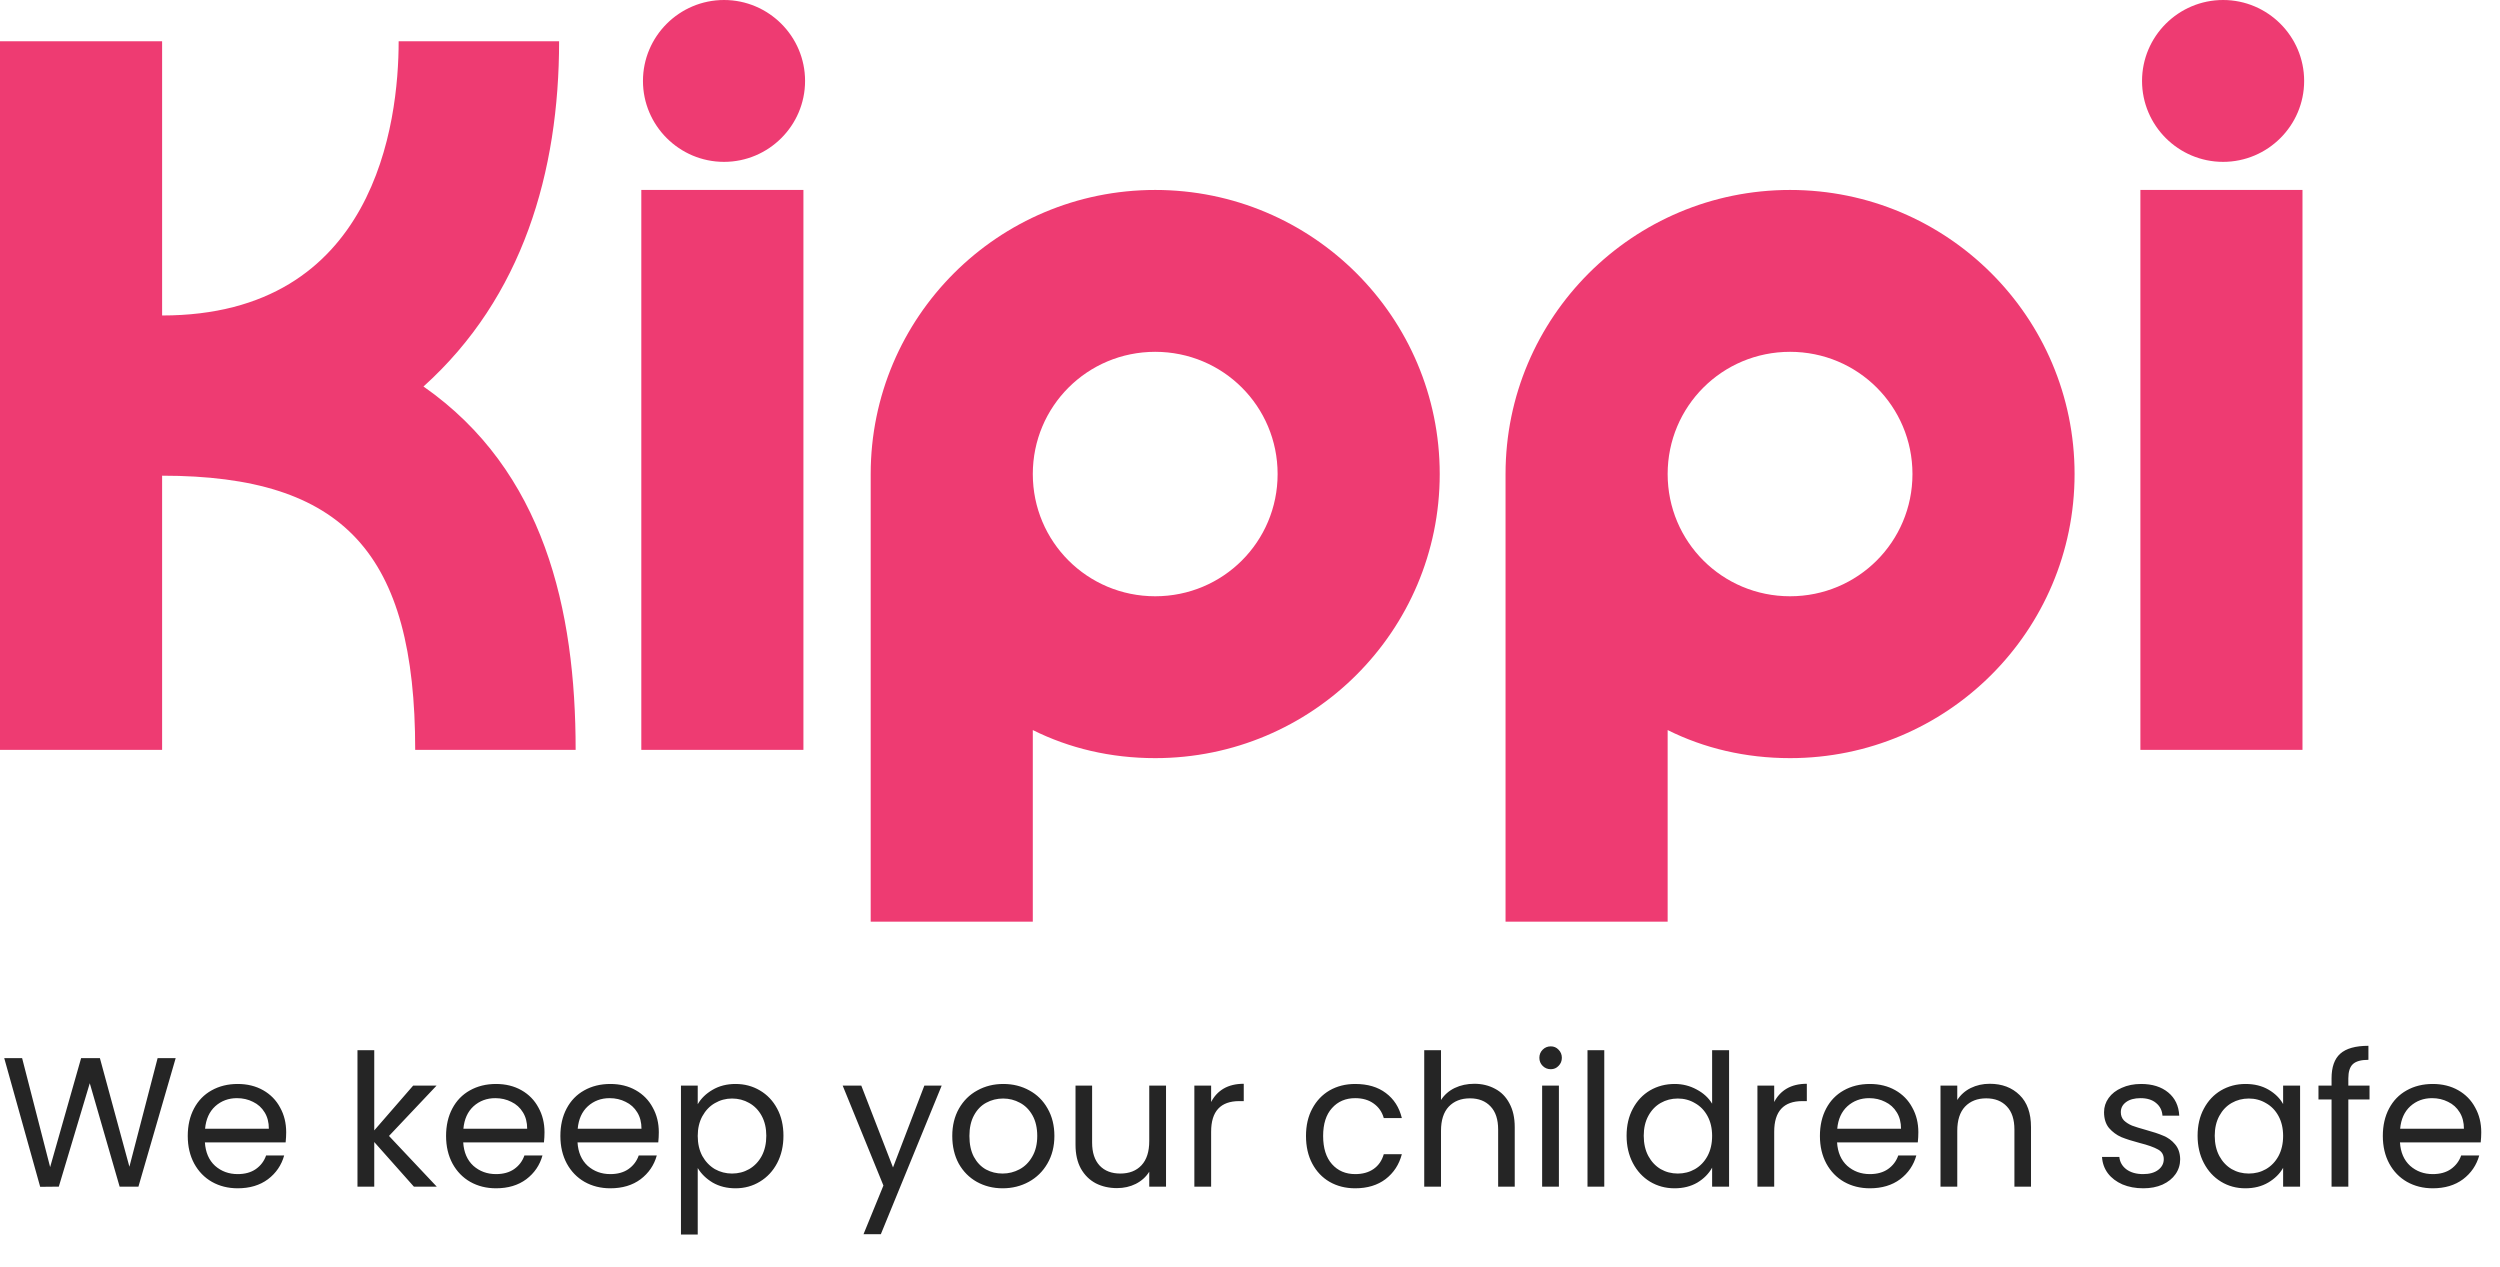 <svg width="217" height="110" viewBox="0 0 217 110" fill="none" xmlns="http://www.w3.org/2000/svg">
<path d="M36.757 33.548C47.238 40.86 49.966 52.903 49.966 65.09H36.039C36.039 48.029 29.865 41.29 14.071 41.29V65.09H0V3.584H14.071V27.384C32.593 27.384 34.603 10.609 34.603 3.584H48.53C48.53 14.91 45.371 25.806 36.757 33.548Z" fill="#EE3B72"/>
<path d="M62.845 14.05C58.968 14.05 55.809 10.896 55.809 7.025C55.809 3.154 58.968 0 62.845 0C66.721 0 69.88 3.154 69.88 7.025C69.88 10.896 66.721 14.05 62.845 14.05ZM55.666 65.09V16.488H69.737V65.09H55.666Z" fill="#EE3B72"/>
<path d="M100.272 16.488C113.912 16.488 124.968 27.527 124.968 41.147C124.968 54.767 113.912 65.806 100.272 65.806C96.395 65.806 92.806 64.946 89.647 63.369V80H75.576V41.147C75.576 27.527 86.632 16.488 100.272 16.488ZM100.272 51.756C106.159 51.756 110.897 47.025 110.897 41.147C110.897 35.269 106.159 30.538 100.272 30.538C94.385 30.538 89.647 35.269 89.647 41.147C89.647 47.025 94.385 51.756 100.272 51.756Z" fill="#EE3B72"/>
<path d="M155.377 16.488C169.017 16.488 180.073 27.527 180.073 41.147C180.073 54.767 169.017 65.806 155.377 65.806C151.5 65.806 147.911 64.946 144.752 63.369V80H130.681V41.147C130.681 27.527 141.737 16.488 155.377 16.488ZM155.377 51.756C161.264 51.756 166.002 47.025 166.002 41.147C166.002 35.269 161.264 30.538 155.377 30.538C149.49 30.538 144.752 35.269 144.752 41.147C144.752 47.025 149.49 51.756 155.377 51.756Z" fill="#EE3B72"/>
<path d="M192.965 14.05C189.088 14.05 185.929 10.896 185.929 7.025C185.929 3.154 189.088 0 192.965 0C196.841 0 200 3.154 200 7.025C200 10.896 196.841 14.05 192.965 14.05ZM185.786 65.09V16.488H199.856V65.09H185.786Z" fill="#EE3B72"/>
<path d="M15.248 91.848L12.016 103H10.384L7.792 94.024L5.104 103L3.488 103.016L0.368 91.848H1.92L4.352 101.304L7.04 91.848H8.672L11.232 101.272L13.68 91.848H15.248ZM24.841 98.28C24.841 98.557 24.825 98.851 24.793 99.16H17.785C17.839 100.024 18.132 100.701 18.665 101.192C19.209 101.672 19.865 101.912 20.633 101.912C21.263 101.912 21.785 101.768 22.201 101.48C22.628 101.181 22.927 100.787 23.097 100.296H24.665C24.431 101.139 23.961 101.827 23.257 102.36C22.553 102.883 21.679 103.144 20.633 103.144C19.801 103.144 19.055 102.957 18.393 102.584C17.743 102.211 17.231 101.683 16.857 101C16.484 100.307 16.297 99.507 16.297 98.6C16.297 97.693 16.479 96.899 16.841 96.216C17.204 95.533 17.711 95.011 18.361 94.648C19.023 94.275 19.78 94.088 20.633 94.088C21.465 94.088 22.201 94.269 22.841 94.632C23.481 94.995 23.972 95.496 24.313 96.136C24.665 96.765 24.841 97.48 24.841 98.28ZM23.337 97.976C23.337 97.421 23.215 96.947 22.969 96.552C22.724 96.147 22.388 95.843 21.961 95.64C21.545 95.427 21.081 95.32 20.569 95.32C19.833 95.32 19.204 95.555 18.681 96.024C18.169 96.493 17.876 97.144 17.801 97.976H23.337ZM35.925 103L32.485 99.128V103H31.029V91.16H32.485V98.12L35.861 94.232H37.893L33.765 98.6L37.909 103H35.925ZM47.263 98.28C47.263 98.557 47.247 98.851 47.215 99.16H40.207C40.261 100.024 40.554 100.701 41.087 101.192C41.631 101.672 42.287 101.912 43.055 101.912C43.685 101.912 44.207 101.768 44.623 101.48C45.05 101.181 45.349 100.787 45.519 100.296H47.087C46.853 101.139 46.383 101.827 45.679 102.36C44.975 102.883 44.101 103.144 43.055 103.144C42.223 103.144 41.477 102.957 40.815 102.584C40.165 102.211 39.653 101.683 39.279 101C38.906 100.307 38.719 99.507 38.719 98.6C38.719 97.693 38.901 96.899 39.263 96.216C39.626 95.533 40.133 95.011 40.783 94.648C41.445 94.275 42.202 94.088 43.055 94.088C43.887 94.088 44.623 94.269 45.263 94.632C45.903 94.995 46.394 95.496 46.735 96.136C47.087 96.765 47.263 97.48 47.263 98.28ZM45.759 97.976C45.759 97.421 45.637 96.947 45.391 96.552C45.146 96.147 44.81 95.843 44.383 95.64C43.967 95.427 43.503 95.32 42.991 95.32C42.255 95.32 41.626 95.555 41.103 96.024C40.591 96.493 40.298 97.144 40.223 97.976H45.759ZM57.185 98.28C57.185 98.557 57.169 98.851 57.137 99.16H50.129C50.182 100.024 50.476 100.701 51.009 101.192C51.553 101.672 52.209 101.912 52.977 101.912C53.606 101.912 54.129 101.768 54.545 101.48C54.972 101.181 55.27 100.787 55.441 100.296H57.009C56.775 101.139 56.305 101.827 55.601 102.36C54.897 102.883 54.023 103.144 52.977 103.144C52.145 103.144 51.398 102.957 50.737 102.584C50.087 102.211 49.575 101.683 49.201 101C48.828 100.307 48.641 99.507 48.641 98.6C48.641 97.693 48.822 96.899 49.185 96.216C49.548 95.533 50.054 95.011 50.705 94.648C51.367 94.275 52.124 94.088 52.977 94.088C53.809 94.088 54.545 94.269 55.185 94.632C55.825 94.995 56.316 95.496 56.657 96.136C57.009 96.765 57.185 97.48 57.185 98.28ZM55.681 97.976C55.681 97.421 55.559 96.947 55.313 96.552C55.068 96.147 54.732 95.843 54.305 95.64C53.889 95.427 53.425 95.32 52.913 95.32C52.177 95.32 51.548 95.555 51.025 96.024C50.513 96.493 50.22 97.144 50.145 97.976H55.681ZM60.563 95.848C60.851 95.347 61.278 94.931 61.843 94.6C62.419 94.259 63.086 94.088 63.843 94.088C64.622 94.088 65.326 94.275 65.955 94.648C66.595 95.021 67.096 95.549 67.459 96.232C67.822 96.904 68.003 97.688 68.003 98.584C68.003 99.469 67.822 100.259 67.459 100.952C67.096 101.645 66.595 102.184 65.955 102.568C65.326 102.952 64.622 103.144 63.843 103.144C63.096 103.144 62.435 102.979 61.859 102.648C61.294 102.307 60.862 101.885 60.563 101.384V107.16H59.107V94.232H60.563V95.848ZM66.515 98.584C66.515 97.923 66.382 97.347 66.115 96.856C65.848 96.365 65.486 95.992 65.027 95.736C64.579 95.48 64.083 95.352 63.539 95.352C63.006 95.352 62.51 95.485 62.051 95.752C61.603 96.008 61.24 96.387 60.963 96.888C60.696 97.379 60.563 97.949 60.563 98.6C60.563 99.261 60.696 99.843 60.963 100.344C61.24 100.835 61.603 101.213 62.051 101.48C62.51 101.736 63.006 101.864 63.539 101.864C64.083 101.864 64.579 101.736 65.027 101.48C65.486 101.213 65.848 100.835 66.115 100.344C66.382 99.843 66.515 99.256 66.515 98.584ZM81.737 94.232L76.457 107.128H74.953L76.681 102.904L73.145 94.232H74.761L77.513 101.336L80.233 94.232H81.737ZM87.025 103.144C86.203 103.144 85.457 102.957 84.785 102.584C84.123 102.211 83.601 101.683 83.217 101C82.843 100.307 82.657 99.507 82.657 98.6C82.657 97.704 82.849 96.915 83.233 96.232C83.627 95.539 84.161 95.011 84.833 94.648C85.505 94.275 86.257 94.088 87.089 94.088C87.921 94.088 88.673 94.275 89.345 94.648C90.017 95.011 90.545 95.533 90.929 96.216C91.323 96.899 91.521 97.693 91.521 98.6C91.521 99.507 91.318 100.307 90.913 101C90.518 101.683 89.979 102.211 89.297 102.584C88.614 102.957 87.857 103.144 87.025 103.144ZM87.025 101.864C87.547 101.864 88.038 101.741 88.497 101.496C88.955 101.251 89.323 100.883 89.601 100.392C89.889 99.901 90.033 99.304 90.033 98.6C90.033 97.896 89.894 97.299 89.617 96.808C89.339 96.317 88.977 95.955 88.529 95.72C88.081 95.475 87.595 95.352 87.073 95.352C86.539 95.352 86.049 95.475 85.601 95.72C85.163 95.955 84.811 96.317 84.545 96.808C84.278 97.299 84.145 97.896 84.145 98.6C84.145 99.315 84.273 99.917 84.529 100.408C84.795 100.899 85.147 101.267 85.585 101.512C86.022 101.747 86.502 101.864 87.025 101.864ZM101.211 94.232V103H99.755V101.704C99.478 102.152 99.088 102.504 98.587 102.76C98.097 103.005 97.552 103.128 96.955 103.128C96.272 103.128 95.659 102.989 95.115 102.712C94.571 102.424 94.139 101.997 93.819 101.432C93.51 100.867 93.355 100.179 93.355 99.368V94.232H94.795V99.176C94.795 100.04 95.014 100.707 95.451 101.176C95.888 101.635 96.486 101.864 97.243 101.864C98.022 101.864 98.635 101.624 99.083 101.144C99.531 100.664 99.755 99.965 99.755 99.048V94.232H101.211ZM105.126 95.656C105.382 95.155 105.744 94.765 106.214 94.488C106.694 94.211 107.275 94.072 107.958 94.072V95.576H107.574C105.942 95.576 105.126 96.461 105.126 98.232V103H103.67V94.232H105.126V95.656ZM113.36 98.6C113.36 97.693 113.541 96.904 113.904 96.232C114.267 95.549 114.768 95.021 115.408 94.648C116.059 94.275 116.8 94.088 117.632 94.088C118.709 94.088 119.595 94.349 120.288 94.872C120.992 95.395 121.456 96.12 121.68 97.048H120.112C119.963 96.515 119.669 96.093 119.232 95.784C118.805 95.475 118.272 95.32 117.632 95.32C116.8 95.32 116.128 95.608 115.616 96.184C115.104 96.749 114.848 97.555 114.848 98.6C114.848 99.656 115.104 100.472 115.616 101.048C116.128 101.624 116.8 101.912 117.632 101.912C118.272 101.912 118.805 101.763 119.232 101.464C119.659 101.165 119.952 100.739 120.112 100.184H121.68C121.445 101.08 120.976 101.8 120.272 102.344C119.568 102.877 118.688 103.144 117.632 103.144C116.8 103.144 116.059 102.957 115.408 102.584C114.768 102.211 114.267 101.683 113.904 101C113.541 100.317 113.36 99.517 113.36 98.6ZM127.975 94.072C128.636 94.072 129.233 94.216 129.767 94.504C130.3 94.781 130.716 95.203 131.015 95.768C131.324 96.333 131.479 97.021 131.479 97.832V103H130.039V98.04C130.039 97.165 129.82 96.499 129.383 96.04C128.945 95.571 128.348 95.336 127.591 95.336C126.823 95.336 126.209 95.576 125.751 96.056C125.303 96.536 125.079 97.235 125.079 98.152V103H123.623V91.16H125.079V95.48C125.367 95.032 125.761 94.685 126.263 94.44C126.775 94.195 127.345 94.072 127.975 94.072ZM134.609 92.808C134.332 92.808 134.097 92.712 133.905 92.52C133.713 92.328 133.617 92.093 133.617 91.816C133.617 91.539 133.713 91.304 133.905 91.112C134.097 90.92 134.332 90.824 134.609 90.824C134.876 90.824 135.1 90.92 135.281 91.112C135.473 91.304 135.569 91.539 135.569 91.816C135.569 92.093 135.473 92.328 135.281 92.52C135.1 92.712 134.876 92.808 134.609 92.808ZM135.313 94.232V103H133.857V94.232H135.313ZM139.251 91.16V103H137.795V91.16H139.251ZM141.188 98.584C141.188 97.688 141.369 96.904 141.732 96.232C142.095 95.549 142.591 95.021 143.22 94.648C143.86 94.275 144.575 94.088 145.364 94.088C146.047 94.088 146.681 94.248 147.268 94.568C147.855 94.877 148.303 95.288 148.612 95.8V91.16H150.084V103H148.612V101.352C148.324 101.875 147.897 102.307 147.332 102.648C146.767 102.979 146.105 103.144 145.348 103.144C144.569 103.144 143.86 102.952 143.22 102.568C142.591 102.184 142.095 101.645 141.732 100.952C141.369 100.259 141.188 99.469 141.188 98.584ZM148.612 98.6C148.612 97.939 148.479 97.363 148.212 96.872C147.945 96.381 147.583 96.008 147.124 95.752C146.676 95.485 146.18 95.352 145.636 95.352C145.092 95.352 144.596 95.48 144.148 95.736C143.7 95.992 143.343 96.365 143.076 96.856C142.809 97.347 142.676 97.923 142.676 98.584C142.676 99.256 142.809 99.843 143.076 100.344C143.343 100.835 143.7 101.213 144.148 101.48C144.596 101.736 145.092 101.864 145.636 101.864C146.18 101.864 146.676 101.736 147.124 101.48C147.583 101.213 147.945 100.835 148.212 100.344C148.479 99.843 148.612 99.261 148.612 98.6ZM154.001 95.656C154.257 95.155 154.619 94.765 155.089 94.488C155.569 94.211 156.15 94.072 156.833 94.072V95.576H156.449C154.817 95.576 154.001 96.461 154.001 98.232V103H152.545V94.232H154.001V95.656ZM166.513 98.28C166.513 98.557 166.497 98.851 166.465 99.16H159.457C159.511 100.024 159.804 100.701 160.337 101.192C160.881 101.672 161.537 101.912 162.305 101.912C162.935 101.912 163.457 101.768 163.873 101.48C164.3 101.181 164.599 100.787 164.769 100.296H166.337C166.103 101.139 165.633 101.827 164.929 102.36C164.225 102.883 163.351 103.144 162.305 103.144C161.473 103.144 160.727 102.957 160.065 102.584C159.415 102.211 158.903 101.683 158.529 101C158.156 100.307 157.969 99.507 157.969 98.6C157.969 97.693 158.151 96.899 158.513 96.216C158.876 95.533 159.383 95.011 160.033 94.648C160.695 94.275 161.452 94.088 162.305 94.088C163.137 94.088 163.873 94.269 164.513 94.632C165.153 94.995 165.644 95.496 165.985 96.136C166.337 96.765 166.513 97.48 166.513 98.28ZM165.009 97.976C165.009 97.421 164.887 96.947 164.641 96.552C164.396 96.147 164.06 95.843 163.633 95.64C163.217 95.427 162.753 95.32 162.241 95.32C161.505 95.32 160.876 95.555 160.353 96.024C159.841 96.493 159.548 97.144 159.473 97.976H165.009ZM172.707 94.072C173.774 94.072 174.638 94.397 175.299 95.048C175.96 95.688 176.291 96.616 176.291 97.832V103H174.851V98.04C174.851 97.165 174.632 96.499 174.195 96.04C173.758 95.571 173.16 95.336 172.403 95.336C171.635 95.336 171.022 95.576 170.563 96.056C170.115 96.536 169.891 97.235 169.891 98.152V103H168.435V94.232H169.891V95.48C170.179 95.032 170.568 94.685 171.059 94.44C171.56 94.195 172.11 94.072 172.707 94.072ZM186.039 103.144C185.367 103.144 184.764 103.032 184.231 102.808C183.698 102.573 183.276 102.253 182.967 101.848C182.658 101.432 182.487 100.957 182.455 100.424H183.959C184.002 100.861 184.204 101.219 184.567 101.496C184.94 101.773 185.426 101.912 186.023 101.912C186.578 101.912 187.015 101.789 187.335 101.544C187.655 101.299 187.815 100.989 187.815 100.616C187.815 100.232 187.644 99.949 187.303 99.768C186.962 99.576 186.434 99.389 185.719 99.208C185.068 99.037 184.535 98.867 184.119 98.696C183.714 98.515 183.362 98.253 183.063 97.912C182.775 97.56 182.631 97.101 182.631 96.536C182.631 96.088 182.764 95.677 183.031 95.304C183.298 94.931 183.676 94.637 184.167 94.424C184.658 94.2 185.218 94.088 185.847 94.088C186.818 94.088 187.602 94.333 188.199 94.824C188.796 95.315 189.116 95.987 189.159 96.84H187.703C187.671 96.381 187.484 96.013 187.143 95.736C186.812 95.459 186.364 95.32 185.799 95.32C185.276 95.32 184.86 95.432 184.551 95.656C184.242 95.88 184.087 96.173 184.087 96.536C184.087 96.824 184.178 97.064 184.359 97.256C184.551 97.437 184.786 97.587 185.063 97.704C185.351 97.811 185.746 97.933 186.247 98.072C186.876 98.243 187.388 98.413 187.783 98.584C188.178 98.744 188.514 98.989 188.791 99.32C189.079 99.651 189.228 100.083 189.239 100.616C189.239 101.096 189.106 101.528 188.839 101.912C188.572 102.296 188.194 102.6 187.703 102.824C187.223 103.037 186.668 103.144 186.039 103.144ZM190.751 98.584C190.751 97.688 190.932 96.904 191.295 96.232C191.657 95.549 192.153 95.021 192.783 94.648C193.423 94.275 194.132 94.088 194.911 94.088C195.679 94.088 196.345 94.253 196.911 94.584C197.476 94.915 197.897 95.331 198.175 95.832V94.232H199.647V103H198.175V101.368C197.887 101.88 197.455 102.307 196.879 102.648C196.313 102.979 195.652 103.144 194.895 103.144C194.116 103.144 193.412 102.952 192.783 102.568C192.153 102.184 191.657 101.645 191.295 100.952C190.932 100.259 190.751 99.469 190.751 98.584ZM198.175 98.6C198.175 97.939 198.041 97.363 197.775 96.872C197.508 96.381 197.145 96.008 196.687 95.752C196.239 95.485 195.743 95.352 195.199 95.352C194.655 95.352 194.159 95.48 193.711 95.736C193.263 95.992 192.905 96.365 192.639 96.856C192.372 97.347 192.239 97.923 192.239 98.584C192.239 99.256 192.372 99.843 192.639 100.344C192.905 100.835 193.263 101.213 193.711 101.48C194.159 101.736 194.655 101.864 195.199 101.864C195.743 101.864 196.239 101.736 196.687 101.48C197.145 101.213 197.508 100.835 197.775 100.344C198.041 99.843 198.175 99.261 198.175 98.6ZM205.675 95.432H203.835V103H202.379V95.432H201.243V94.232H202.379V93.608C202.379 92.627 202.63 91.912 203.131 91.464C203.643 91.005 204.459 90.776 205.579 90.776V91.992C204.939 91.992 204.486 92.12 204.219 92.376C203.963 92.621 203.835 93.032 203.835 93.608V94.232H205.675V95.432ZM215.373 98.28C215.373 98.557 215.357 98.851 215.325 99.16H208.317C208.37 100.024 208.663 100.701 209.197 101.192C209.741 101.672 210.397 101.912 211.165 101.912C211.794 101.912 212.317 101.768 212.733 101.48C213.159 101.181 213.458 100.787 213.629 100.296H215.197C214.962 101.139 214.493 101.827 213.789 102.36C213.085 102.883 212.21 103.144 211.165 103.144C210.333 103.144 209.586 102.957 208.925 102.584C208.274 102.211 207.762 101.683 207.389 101C207.015 100.307 206.829 99.507 206.829 98.6C206.829 97.693 207.01 96.899 207.373 96.216C207.735 95.533 208.242 95.011 208.893 94.648C209.554 94.275 210.311 94.088 211.165 94.088C211.997 94.088 212.733 94.269 213.373 94.632C214.013 94.995 214.503 95.496 214.845 96.136C215.197 96.765 215.373 97.48 215.373 98.28ZM213.869 97.976C213.869 97.421 213.746 96.947 213.501 96.552C213.255 96.147 212.919 95.843 212.493 95.64C212.077 95.427 211.613 95.32 211.101 95.32C210.365 95.32 209.735 95.555 209.213 96.024C208.701 96.493 208.407 97.144 208.333 97.976H213.869Z" fill="#252525"/>
</svg>
